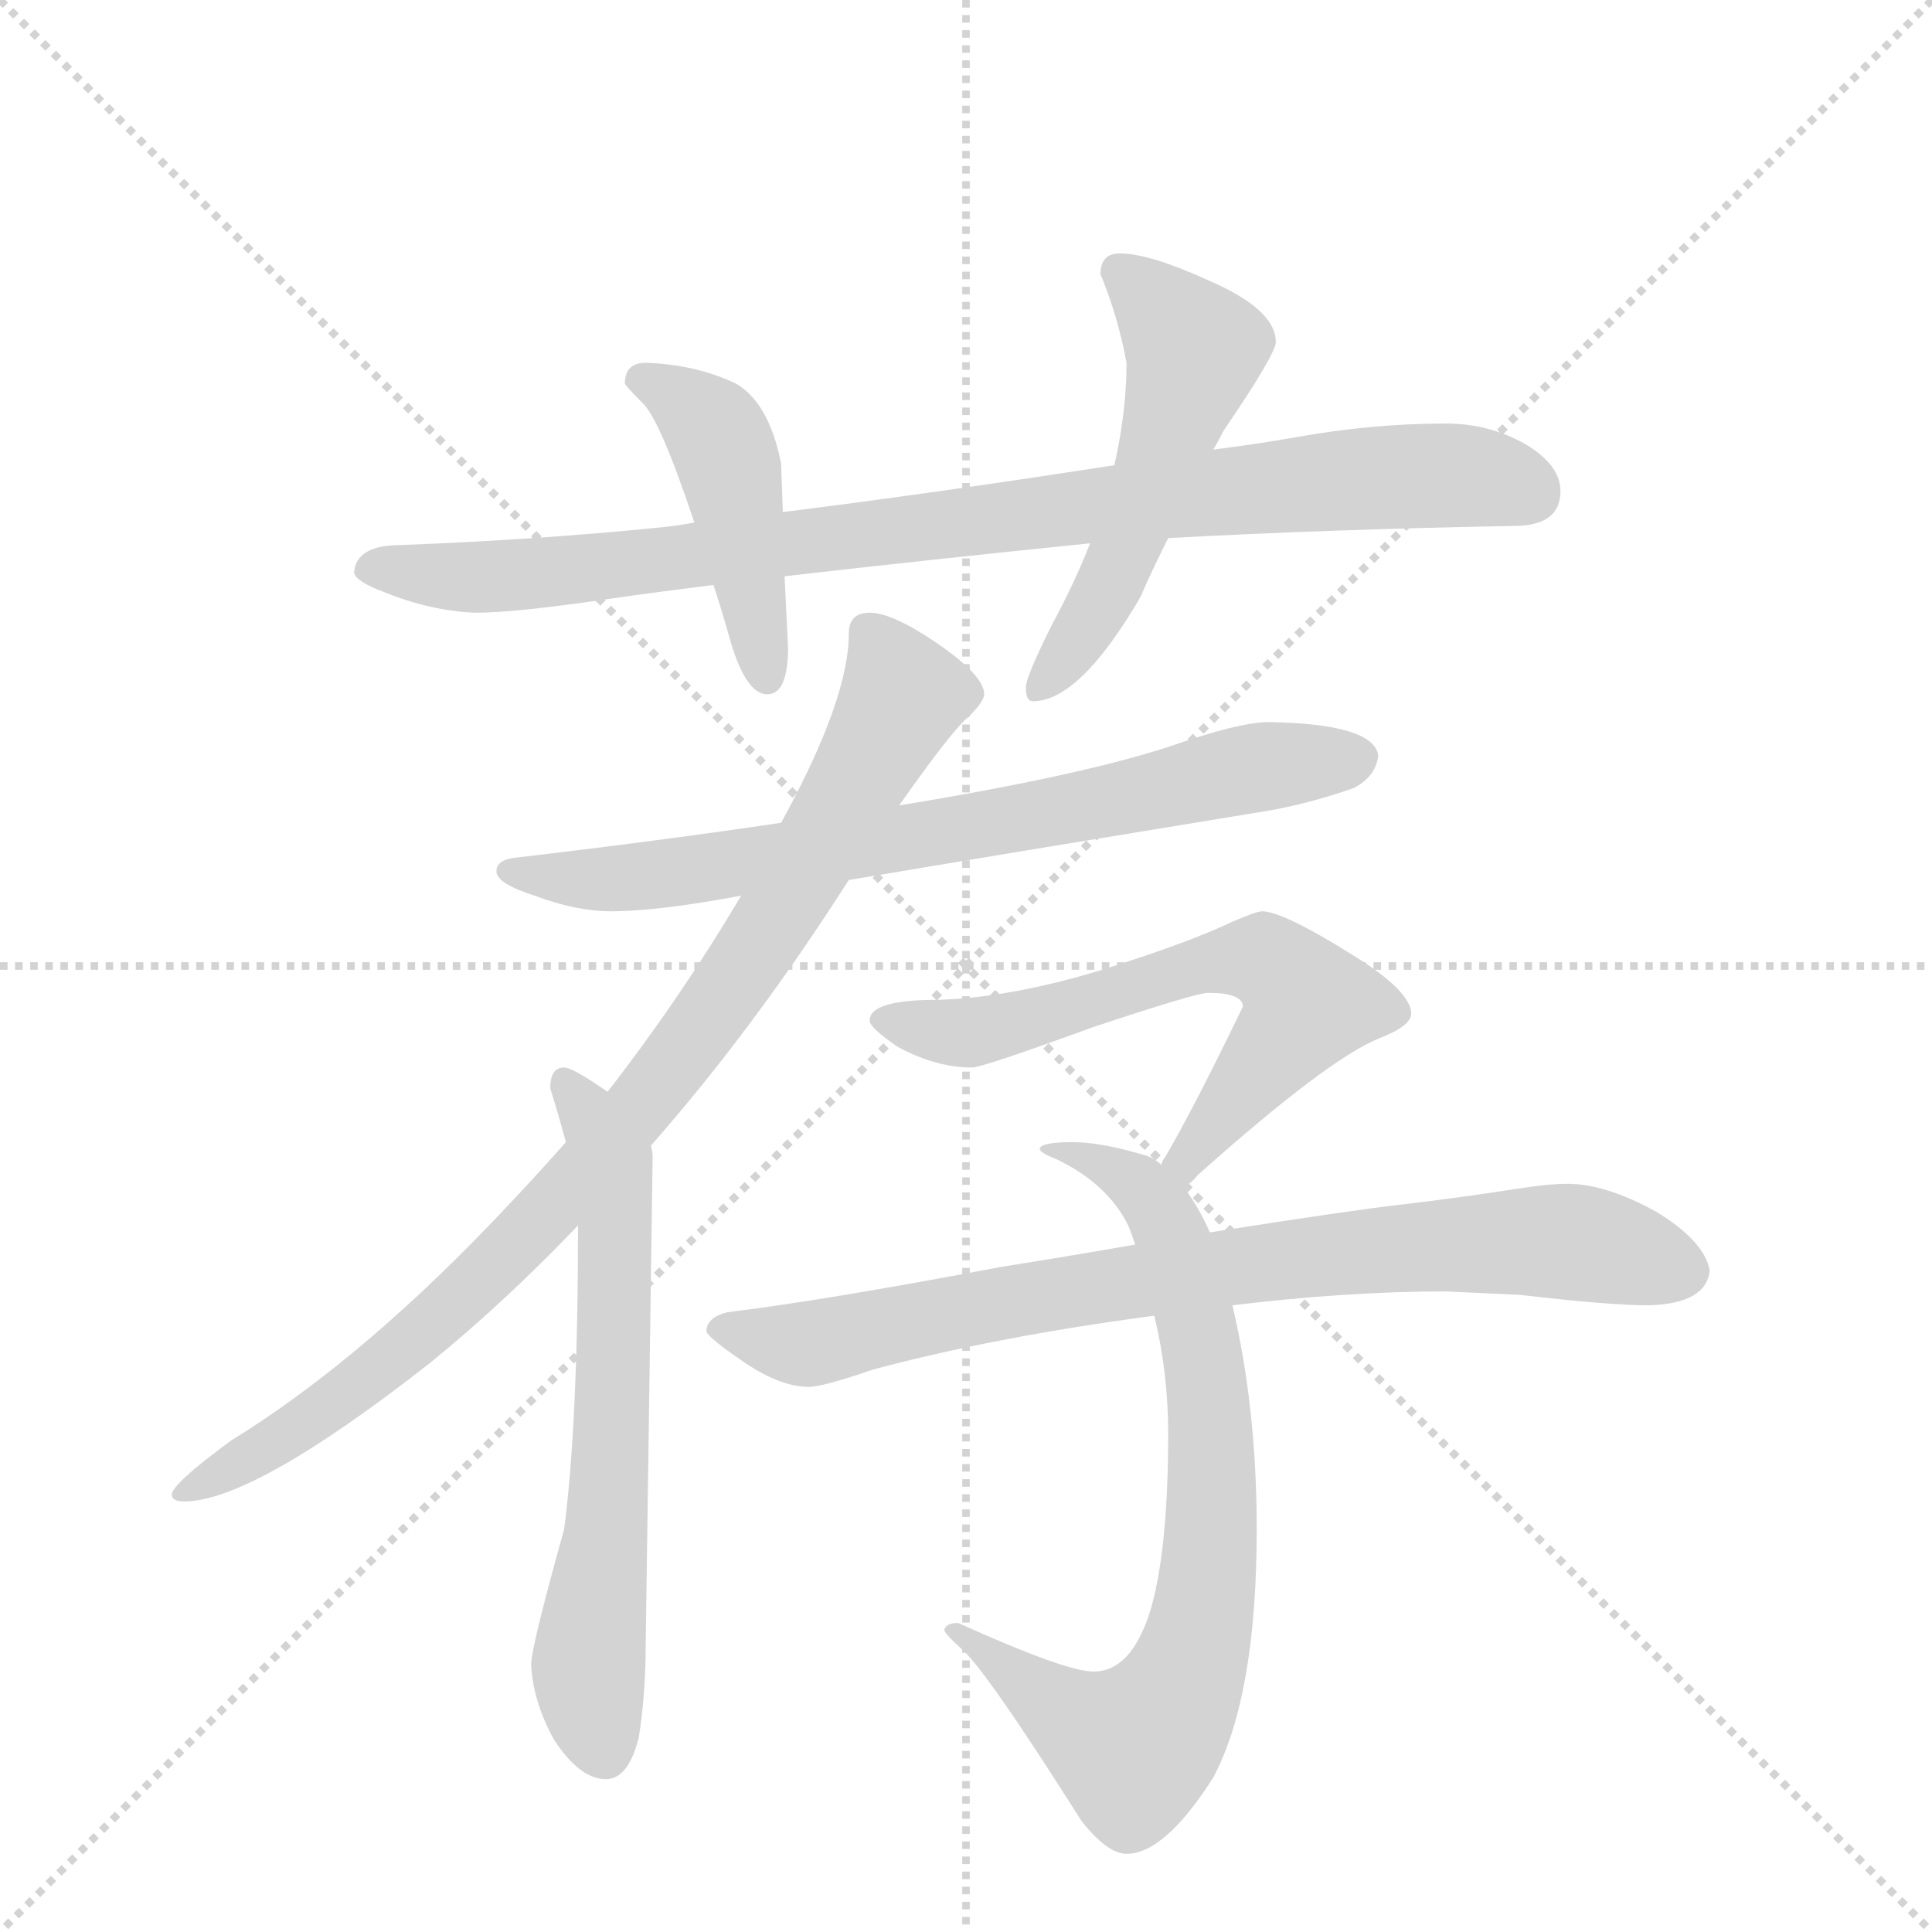 <svg version="1.1" viewBox="0 0 1024 1024" xmlns="http://www.w3.org/2000/svg">
  <g stroke="lightgray" stroke-dasharray="1,1" stroke-width="1" transform="scale(4, 4)">
    <line x1="0" y1="0" x2="256" y2="256"></line>
    <line x1="256" y1="0" x2="0" y2="256"></line>
    <line x1="128" y1="0" x2="128" y2="256"></line>
    <line x1="0" y1="128" x2="256" y2="128"></line>
  </g>
  <g transform="scale(0.92, -0.92) translate(60, -900)">
    <style type="text/css">
      
        @keyframes keyframes0 {
          from {
            stroke: blue;
            stroke-dashoffset: 930;
            stroke-width: 128;
          }
          75% {
            animation-timing-function: step-end;
            stroke: blue;
            stroke-dashoffset: 0;
            stroke-width: 128;
          }
          to {
            stroke: black;
            stroke-width: 1024;
          }
        }
        #make-me-a-hanzi-animation-0 {
          animation: keyframes0 1.007s both;
          animation-delay: 0s;
          animation-timing-function: linear;
        }
      
        @keyframes keyframes1 {
          from {
            stroke: blue;
            stroke-dashoffset: 452;
            stroke-width: 128;
          }
          60% {
            animation-timing-function: step-end;
            stroke: blue;
            stroke-dashoffset: 0;
            stroke-width: 128;
          }
          to {
            stroke: black;
            stroke-width: 1024;
          }
        }
        #make-me-a-hanzi-animation-1 {
          animation: keyframes1 0.618s both;
          animation-delay: 1.007s;
          animation-timing-function: linear;
        }
      
        @keyframes keyframes2 {
          from {
            stroke: blue;
            stroke-dashoffset: 536;
            stroke-width: 128;
          }
          64% {
            animation-timing-function: step-end;
            stroke: blue;
            stroke-dashoffset: 0;
            stroke-width: 128;
          }
          to {
            stroke: black;
            stroke-width: 1024;
          }
        }
        #make-me-a-hanzi-animation-2 {
          animation: keyframes2 0.686s both;
          animation-delay: 1.625s;
          animation-timing-function: linear;
        }
      
        @keyframes keyframes3 {
          from {
            stroke: blue;
            stroke-dashoffset: 751;
            stroke-width: 128;
          }
          71% {
            animation-timing-function: step-end;
            stroke: blue;
            stroke-dashoffset: 0;
            stroke-width: 128;
          }
          to {
            stroke: black;
            stroke-width: 1024;
          }
        }
        #make-me-a-hanzi-animation-3 {
          animation: keyframes3 0.861s both;
          animation-delay: 2.311s;
          animation-timing-function: linear;
        }
      
        @keyframes keyframes4 {
          from {
            stroke: blue;
            stroke-dashoffset: 928;
            stroke-width: 128;
          }
          75% {
            animation-timing-function: step-end;
            stroke: blue;
            stroke-dashoffset: 0;
            stroke-width: 128;
          }
          to {
            stroke: black;
            stroke-width: 1024;
          }
        }
        #make-me-a-hanzi-animation-4 {
          animation: keyframes4 1.005s both;
          animation-delay: 3.172s;
          animation-timing-function: linear;
        }
      
        @keyframes keyframes5 {
          from {
            stroke: blue;
            stroke-dashoffset: 649;
            stroke-width: 128;
          }
          68% {
            animation-timing-function: step-end;
            stroke: blue;
            stroke-dashoffset: 0;
            stroke-width: 128;
          }
          to {
            stroke: black;
            stroke-width: 1024;
          }
        }
        #make-me-a-hanzi-animation-5 {
          animation: keyframes5 0.778s both;
          animation-delay: 4.177s;
          animation-timing-function: linear;
        }
      
        @keyframes keyframes6 {
          from {
            stroke: blue;
            stroke-dashoffset: 642;
            stroke-width: 128;
          }
          68% {
            animation-timing-function: step-end;
            stroke: blue;
            stroke-dashoffset: 0;
            stroke-width: 128;
          }
          to {
            stroke: black;
            stroke-width: 1024;
          }
        }
        #make-me-a-hanzi-animation-6 {
          animation: keyframes6 0.772s both;
          animation-delay: 4.955s;
          animation-timing-function: linear;
        }
      
        @keyframes keyframes7 {
          from {
            stroke: blue;
            stroke-dashoffset: 782;
            stroke-width: 128;
          }
          72% {
            animation-timing-function: step-end;
            stroke: blue;
            stroke-dashoffset: 0;
            stroke-width: 128;
          }
          to {
            stroke: black;
            stroke-width: 1024;
          }
        }
        #make-me-a-hanzi-animation-7 {
          animation: keyframes7 0.886s both;
          animation-delay: 5.728s;
          animation-timing-function: linear;
        }
      
        @keyframes keyframes8 {
          from {
            stroke: blue;
            stroke-dashoffset: 820;
            stroke-width: 128;
          }
          73% {
            animation-timing-function: step-end;
            stroke: blue;
            stroke-dashoffset: 0;
            stroke-width: 128;
          }
          to {
            stroke: black;
            stroke-width: 1024;
          }
        }
        #make-me-a-hanzi-animation-8 {
          animation: keyframes8 0.917s both;
          animation-delay: 6.614s;
          animation-timing-function: linear;
        }
      
    </style>
    
      <path d="M 773 656 Q 730 656 686 648 Q 663 644 639 641 L 582 632 Q 479 616 391 605 L 340 599 Q 330 597 319 596 Q 249 589 171 586 Q 145 586 144 570 Q 145 565 161 559 Q 188 548 214 547 Q 237 547 291 555 Q 319 559 351 563 L 392 568 Q 470 577 568 587 L 613 590 Q 705 595 812 597 Q 839 597 839 617 Q 839 632 819 644 Q 798 656 773 656 Z" fill="lightgray"></path>
    
      <path d="M 391 605 L 390 633 Q 383 668 364 679 Q 341 690 312 691 Q 300 691 300 679 Q 301 677 310 668 Q 320 659 340 599 L 351 563 Q 356 548 361 530 Q 370 500 382 500 Q 394 500 394 527 L 392 568 L 391 605 Z" fill="lightgray"></path>
    
      <path d="M 639 641 Q 642 646 645 652 Q 675 696 675 703 Q 675 722 635 739 Q 602 754 585 754 Q 574 754 574 742 Q 584 718 589 691 Q 589 663 582 632 L 568 587 Q 559 564 546 540 Q 531 510 531 504 Q 531 496 535 496 Q 562 496 597 556 Q 603 570 613 590 L 639 641 Z" fill="lightgray"></path>
    
      <path d="M 671 484 Q 654 484 614 470 Q 562 453 458 436 L 390 426 Q 323 416 238 406 Q 226 405 226 398 Q 226 391 248 384 Q 272 375 292 375 Q 319 375 367 384 L 429 393 Q 512 407 671 433 Q 694 437 720 446 Q 733 453 734 465 Q 731 483 671 484 Z" fill="lightgray"></path>
    
      <path d="M 458 436 Q 489 480 498 487 Q 507 496 507 500 Q 507 511 479 530 Q 454 547 441 547 Q 429 547 429 535 Q 429 497 390 426 L 367 384 Q 332 325 290 271 L 266 242 Q 251 225 235 208 Q 151 118 73 70 Q 39 45 39 39 Q 39 35 46 35 Q 86 35 188 115 Q 231 150 273 194 L 315 240 Q 374 307 429 393 L 458 436 Z" fill="lightgray"></path>
    
      <path d="M 290 271 Q 270 285 265 285 Q 257 285 257 273 Q 262 257 266 242 L 273 194 Q 273 80 265 19 Q 246 -49 246 -59 Q 247 -80 259 -102 Q 274 -125 289 -125 Q 302 -125 308 -101 Q 312 -76 312 -47 L 316 234 Q 316 236 315 240 C 314 255 314 255 290 271 Z" fill="lightgray"></path>
    
      <path d="M 667 375 Q 664 375 650 369 Q 625 357 574 341 Q 521 325 480 324 Q 441 324 441 312 Q 441 308 457 297 Q 479 285 500 285 Q 506 285 569 308 Q 629 328 636 328 Q 656 328 656 320 Q 627 260 611 233 Q 610 232 609 229 C 595 203 599 196 622 216 Q 626 218 630 223 Q 705 290 735 302 Q 753 309 753 316 Q 753 329 719 350 Q 679 375 667 375 Z" fill="lightgray"></path>
    
      <path d="M 609 229 Q 606 232 601 234 Q 575 242 558 242 Q 539 242 539 238 Q 539 236 549 232 Q 578 218 590 194 Q 592 189 594 183 L 605 142 Q 613 109 613 74 Q 613 8 603 -27 Q 592 -63 570 -63 Q 554 -63 492 -35 Q 485 -35 484 -39 Q 484 -41 494 -50 Q 508 -62 563 -149 Q 578 -168 589 -168 Q 611 -168 639 -124 Q 664 -77 664 19 Q 664 89 650 148 L 637 190 Q 631 204 622 216 L 609 229 Z" fill="lightgray"></path>
    
      <path d="M 594 183 Q 560 177 516 170 Q 416 151 359 144 Q 347 141 347 133 Q 348 129 372 113 Q 391 101 406 101 Q 414 101 443 111 Q 514 130 605 142 L 650 148 Q 716 156 773 156 L 816 154 Q 867 148 890 148 Q 923 149 925 168 Q 922 185 894 202 Q 865 218 843 218 Q 832 218 813 215 Q 781 210 747 206 Q 720 203 637 190 L 594 183 Z" fill="lightgray"></path>
    
    
      <clipPath id="make-me-a-hanzi-clip-0">
        <path d="M 773 656 Q 730 656 686 648 Q 663 644 639 641 L 582 632 Q 479 616 391 605 L 340 599 Q 330 597 319 596 Q 249 589 171 586 Q 145 586 144 570 Q 145 565 161 559 Q 188 548 214 547 Q 237 547 291 555 Q 319 559 351 563 L 392 568 Q 470 577 568 587 L 613 590 Q 705 595 812 597 Q 839 597 839 617 Q 839 632 819 644 Q 798 656 773 656 Z"></path>
      </clipPath>
      <path clip-path="url(#make-me-a-hanzi-clip-0)" d="M 153 573 L 219 567 L 278 571 L 562 608 L 753 626 L 801 624 L 822 616" fill="none" id="make-me-a-hanzi-animation-0" stroke-dasharray="802 1604" stroke-linecap="round"></path>
    
      <clipPath id="make-me-a-hanzi-clip-1">
        <path d="M 391 605 L 390 633 Q 383 668 364 679 Q 341 690 312 691 Q 300 691 300 679 Q 301 677 310 668 Q 320 659 340 599 L 351 563 Q 356 548 361 530 Q 370 500 382 500 Q 394 500 394 527 L 392 568 L 391 605 Z"></path>
      </clipPath>
      <path clip-path="url(#make-me-a-hanzi-clip-1)" d="M 311 681 L 340 664 L 360 634 L 382 510" fill="none" id="make-me-a-hanzi-animation-1" stroke-dasharray="324 648" stroke-linecap="round"></path>
    
      <clipPath id="make-me-a-hanzi-clip-2">
        <path d="M 639 641 Q 642 646 645 652 Q 675 696 675 703 Q 675 722 635 739 Q 602 754 585 754 Q 574 754 574 742 Q 584 718 589 691 Q 589 663 582 632 L 568 587 Q 559 564 546 540 Q 531 510 531 504 Q 531 496 535 496 Q 562 496 597 556 Q 603 570 613 590 L 639 641 Z"></path>
      </clipPath>
      <path clip-path="url(#make-me-a-hanzi-clip-2)" d="M 584 744 L 628 698 L 577 556 L 539 503" fill="none" id="make-me-a-hanzi-animation-2" stroke-dasharray="408 816" stroke-linecap="round"></path>
    
      <clipPath id="make-me-a-hanzi-clip-3">
        <path d="M 671 484 Q 654 484 614 470 Q 562 453 458 436 L 390 426 Q 323 416 238 406 Q 226 405 226 398 Q 226 391 248 384 Q 272 375 292 375 Q 319 375 367 384 L 429 393 Q 512 407 671 433 Q 694 437 720 446 Q 733 453 734 465 Q 731 483 671 484 Z"></path>
      </clipPath>
      <path clip-path="url(#make-me-a-hanzi-clip-3)" d="M 234 399 L 286 393 L 355 400 L 521 427 L 668 459 L 723 463" fill="none" id="make-me-a-hanzi-animation-3" stroke-dasharray="623 1246" stroke-linecap="round"></path>
    
      <clipPath id="make-me-a-hanzi-clip-4">
        <path d="M 458 436 Q 489 480 498 487 Q 507 496 507 500 Q 507 511 479 530 Q 454 547 441 547 Q 429 547 429 535 Q 429 497 390 426 L 367 384 Q 332 325 290 271 L 266 242 Q 251 225 235 208 Q 151 118 73 70 Q 39 45 39 39 Q 39 35 46 35 Q 86 35 188 115 Q 231 150 273 194 L 315 240 Q 374 307 429 393 L 458 436 Z"></path>
      </clipPath>
      <path clip-path="url(#make-me-a-hanzi-clip-4)" d="M 440 537 L 456 510 L 457 491 L 378 357 L 306 258 L 170 120 L 108 75 L 44 40" fill="none" id="make-me-a-hanzi-animation-4" stroke-dasharray="800 1600" stroke-linecap="round"></path>
    
      <clipPath id="make-me-a-hanzi-clip-5">
        <path d="M 290 271 Q 270 285 265 285 Q 257 285 257 273 Q 262 257 266 242 L 273 194 Q 273 80 265 19 Q 246 -49 246 -59 Q 247 -80 259 -102 Q 274 -125 289 -125 Q 302 -125 308 -101 Q 312 -76 312 -47 L 316 234 Q 316 236 315 240 C 314 255 314 255 290 271 Z"></path>
      </clipPath>
      <path clip-path="url(#make-me-a-hanzi-clip-5)" d="M 266 275 L 292 231 L 295 195 L 291 39 L 279 -56 L 288 -109" fill="none" id="make-me-a-hanzi-animation-5" stroke-dasharray="521 1042" stroke-linecap="round"></path>
    
      <clipPath id="make-me-a-hanzi-clip-6">
        <path d="M 667 375 Q 664 375 650 369 Q 625 357 574 341 Q 521 325 480 324 Q 441 324 441 312 Q 441 308 457 297 Q 479 285 500 285 Q 506 285 569 308 Q 629 328 636 328 Q 656 328 656 320 Q 627 260 611 233 Q 610 232 609 229 C 595 203 599 196 622 216 Q 626 218 630 223 Q 705 290 735 302 Q 753 309 753 316 Q 753 329 719 350 Q 679 375 667 375 Z"></path>
      </clipPath>
      <path clip-path="url(#make-me-a-hanzi-clip-6)" d="M 448 312 L 498 305 L 631 344 L 670 346 L 694 322 L 622 232 L 623 223" fill="none" id="make-me-a-hanzi-animation-6" stroke-dasharray="514 1028" stroke-linecap="round"></path>
    
      <clipPath id="make-me-a-hanzi-clip-7">
        <path d="M 609 229 Q 606 232 601 234 Q 575 242 558 242 Q 539 242 539 238 Q 539 236 549 232 Q 578 218 590 194 Q 592 189 594 183 L 605 142 Q 613 109 613 74 Q 613 8 603 -27 Q 592 -63 570 -63 Q 554 -63 492 -35 Q 485 -35 484 -39 Q 484 -41 494 -50 Q 508 -62 563 -149 Q 578 -168 589 -168 Q 611 -168 639 -124 Q 664 -77 664 19 Q 664 89 650 148 L 637 190 Q 631 204 622 216 L 609 229 Z"></path>
      </clipPath>
      <path clip-path="url(#make-me-a-hanzi-clip-7)" d="M 544 235 L 551 239 L 596 217 L 619 177 L 638 70 L 634 -24 L 622 -68 L 593 -107 L 539 -77 L 501 -41 L 491 -43" fill="none" id="make-me-a-hanzi-animation-7" stroke-dasharray="654 1308" stroke-linecap="round"></path>
    
      <clipPath id="make-me-a-hanzi-clip-8">
        <path d="M 594 183 Q 560 177 516 170 Q 416 151 359 144 Q 347 141 347 133 Q 348 129 372 113 Q 391 101 406 101 Q 414 101 443 111 Q 514 130 605 142 L 650 148 Q 716 156 773 156 L 816 154 Q 867 148 890 148 Q 923 149 925 168 Q 922 185 894 202 Q 865 218 843 218 Q 832 218 813 215 Q 781 210 747 206 Q 720 203 637 190 L 594 183 Z"></path>
      </clipPath>
      <path clip-path="url(#make-me-a-hanzi-clip-8)" d="M 353 134 L 414 127 L 604 164 L 771 183 L 853 184 L 910 168" fill="none" id="make-me-a-hanzi-animation-8" stroke-dasharray="692 1384" stroke-linecap="round"></path>
    
  </g>
</svg>